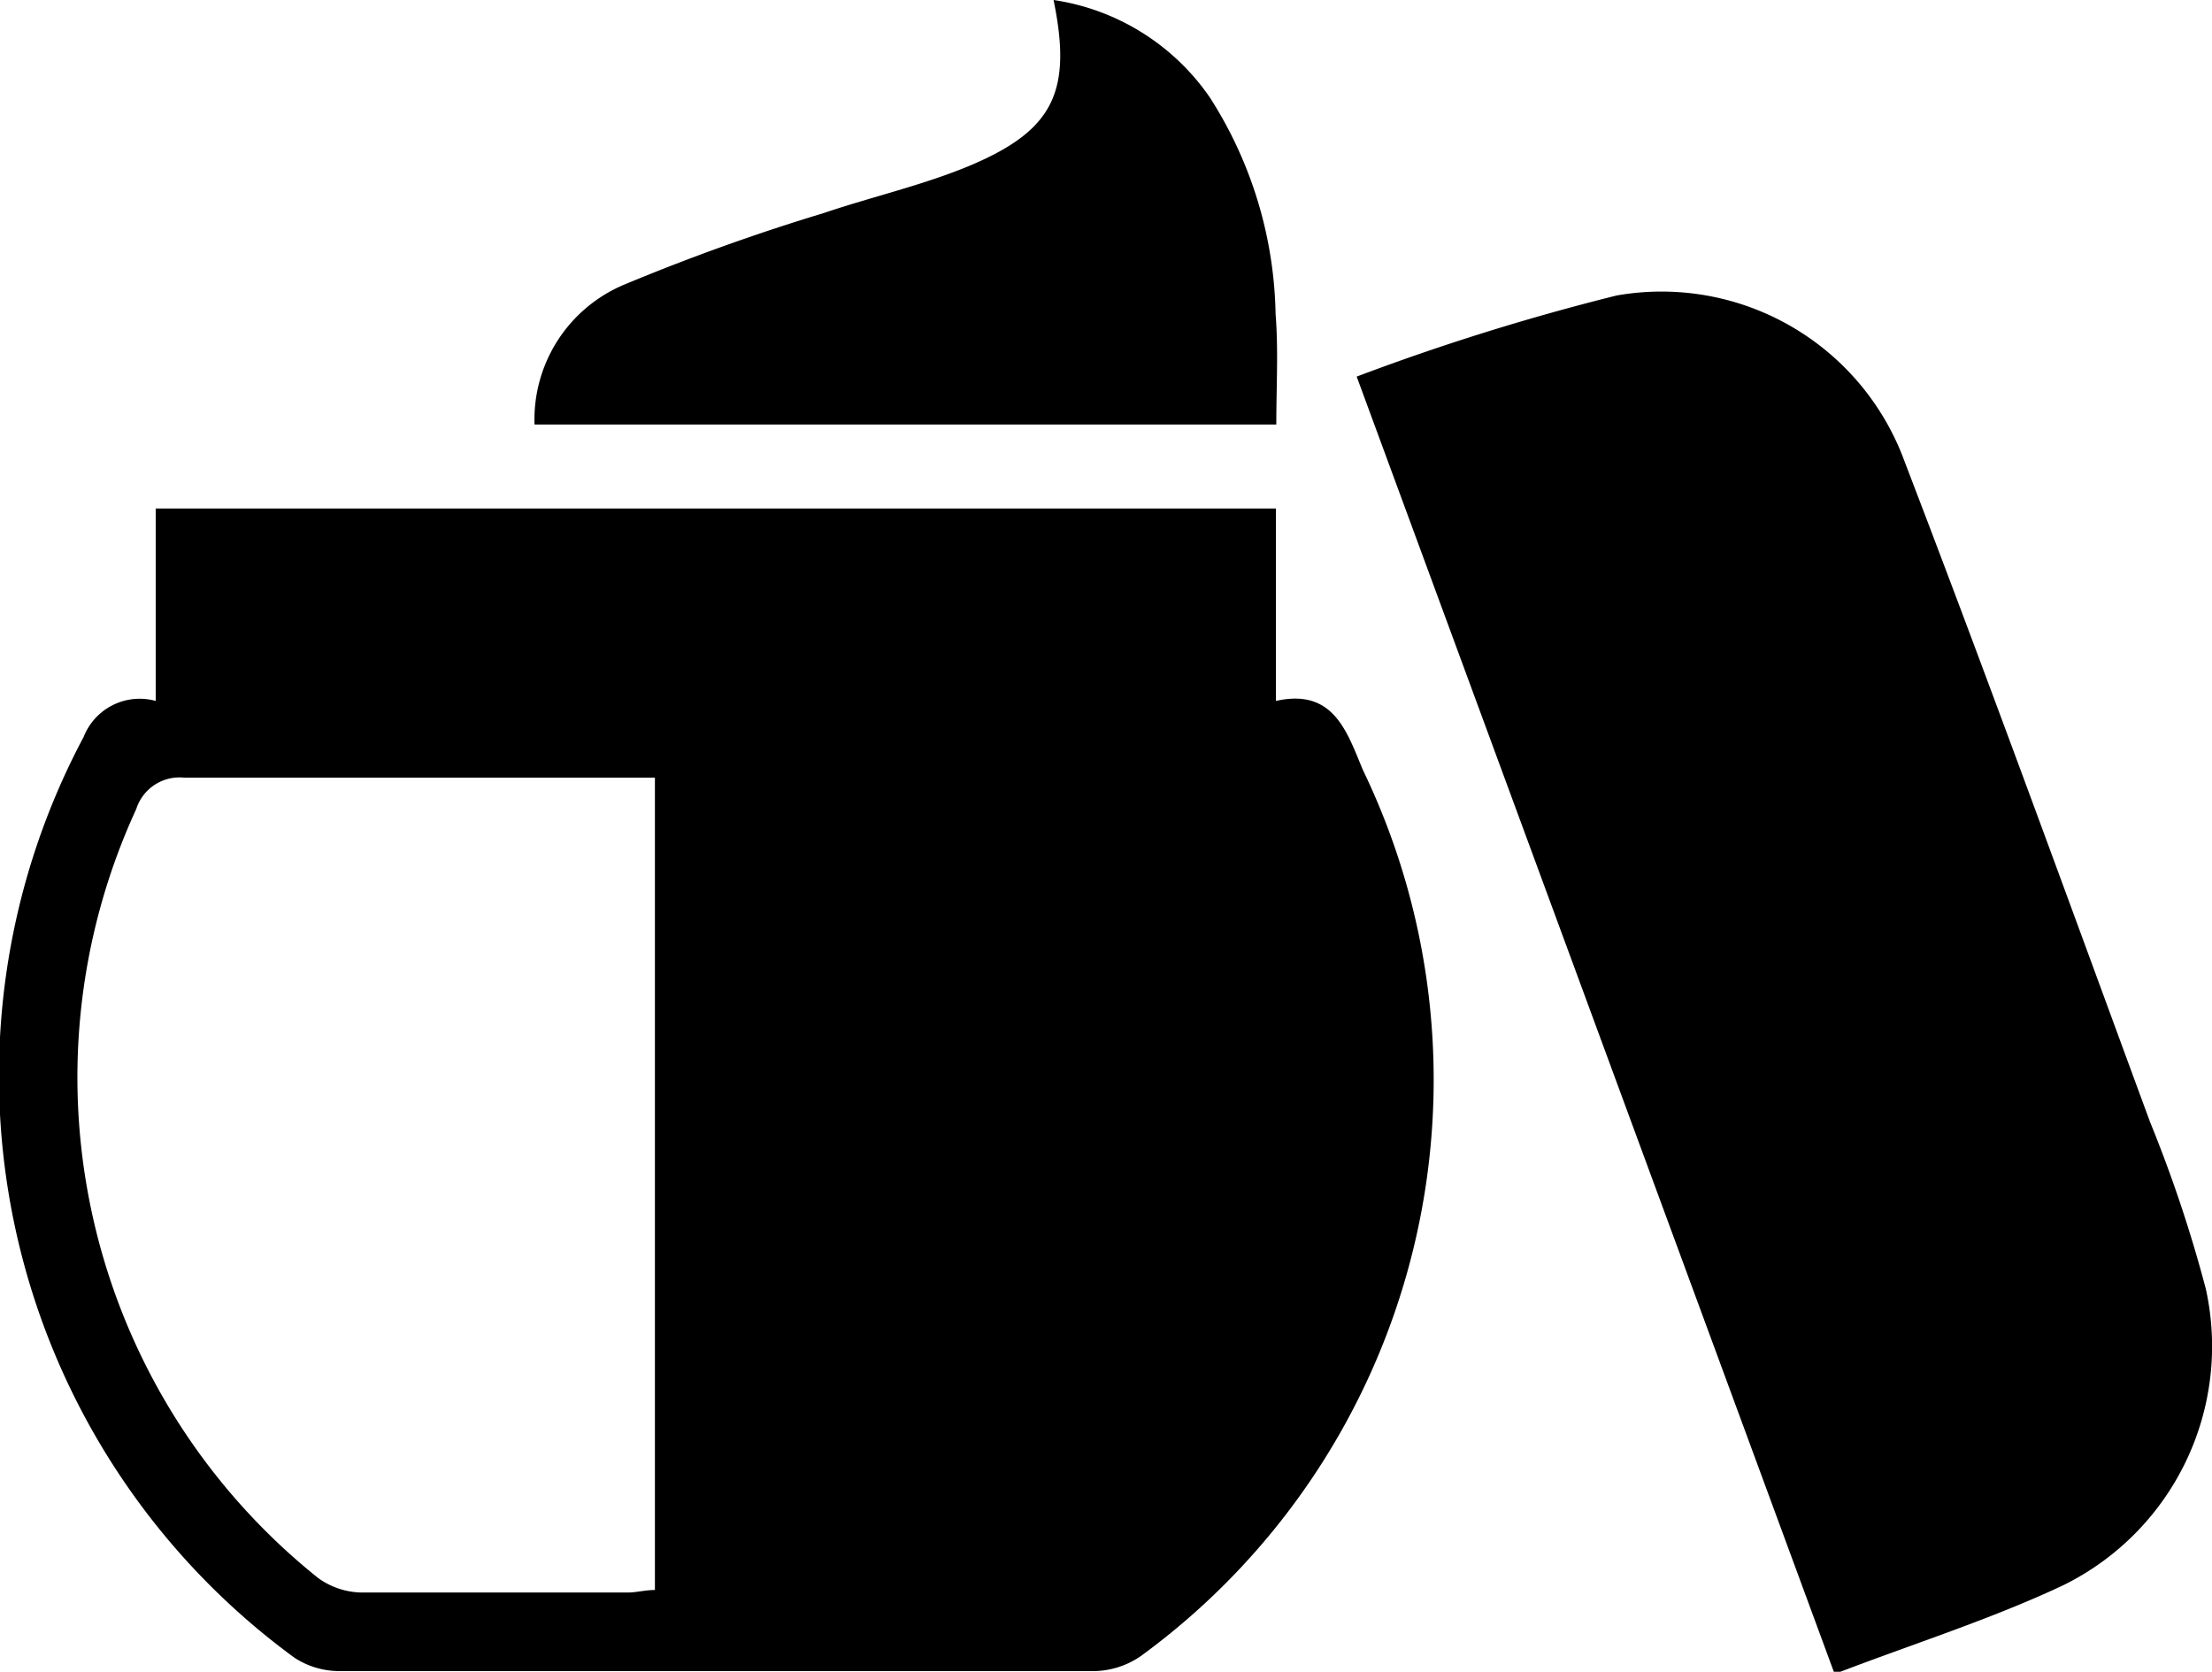 <svg xmlns="http://www.w3.org/2000/svg" viewBox="0 0 61.37 46.39"><defs><style>.cls-1{fill-rule:evenodd;}</style></defs><title>Ресурс 3</title><g id="Шар_2" data-name="Шар 2"><g id="Layer_1" data-name="Layer 1"><path class="cls-1" d="M35.4,19.45V14.11H4.32v5.34a1.67,1.67,0,0,0-2,1A20,20,0,0,0,8.17,46a2.27,2.27,0,0,0,1.22.37q10.51,0,21,0a2.34,2.34,0,0,0,1.28-.43,19.8,19.8,0,0,0,6.14-24.58C37.37,20.31,37,19.09,35.4,19.45ZM18.17,44.12c-.27,0-.51.07-.75.07-2.46,0-4.93,0-7.39,0a2.11,2.11,0,0,1-1.2-.4A17.79,17.79,0,0,1,3.78,22.45a1.26,1.26,0,0,1,1.34-.87c4,0,8.08,0,12.12,0h.93Z"/><path class="cls-1" d="M61.2,35.77a37.73,37.73,0,0,0-1.55-4.64c-2.25-6.11-4.47-12.23-6.8-18.3a7.18,7.18,0,0,0-8-4.63,64.63,64.63,0,0,0-7.21,2.25l13.26,36c2.21-.85,4.35-1.52,6.36-2.47A7.39,7.39,0,0,0,61.2,35.77Z"/><path class="cls-1" d="M35.39,8.71a11.5,11.5,0,0,0-1.82-6A6.4,6.4,0,0,0,29.23,0c.52,2.53,0,3.6-2.26,4.57-1.32.56-2.75.88-4.11,1.34a58.34,58.34,0,0,0-5.57,2,4.06,4.06,0,0,0-2.46,3.87H35.41C35.41,10.72,35.47,9.71,35.39,8.71Z"/></g></g></svg>